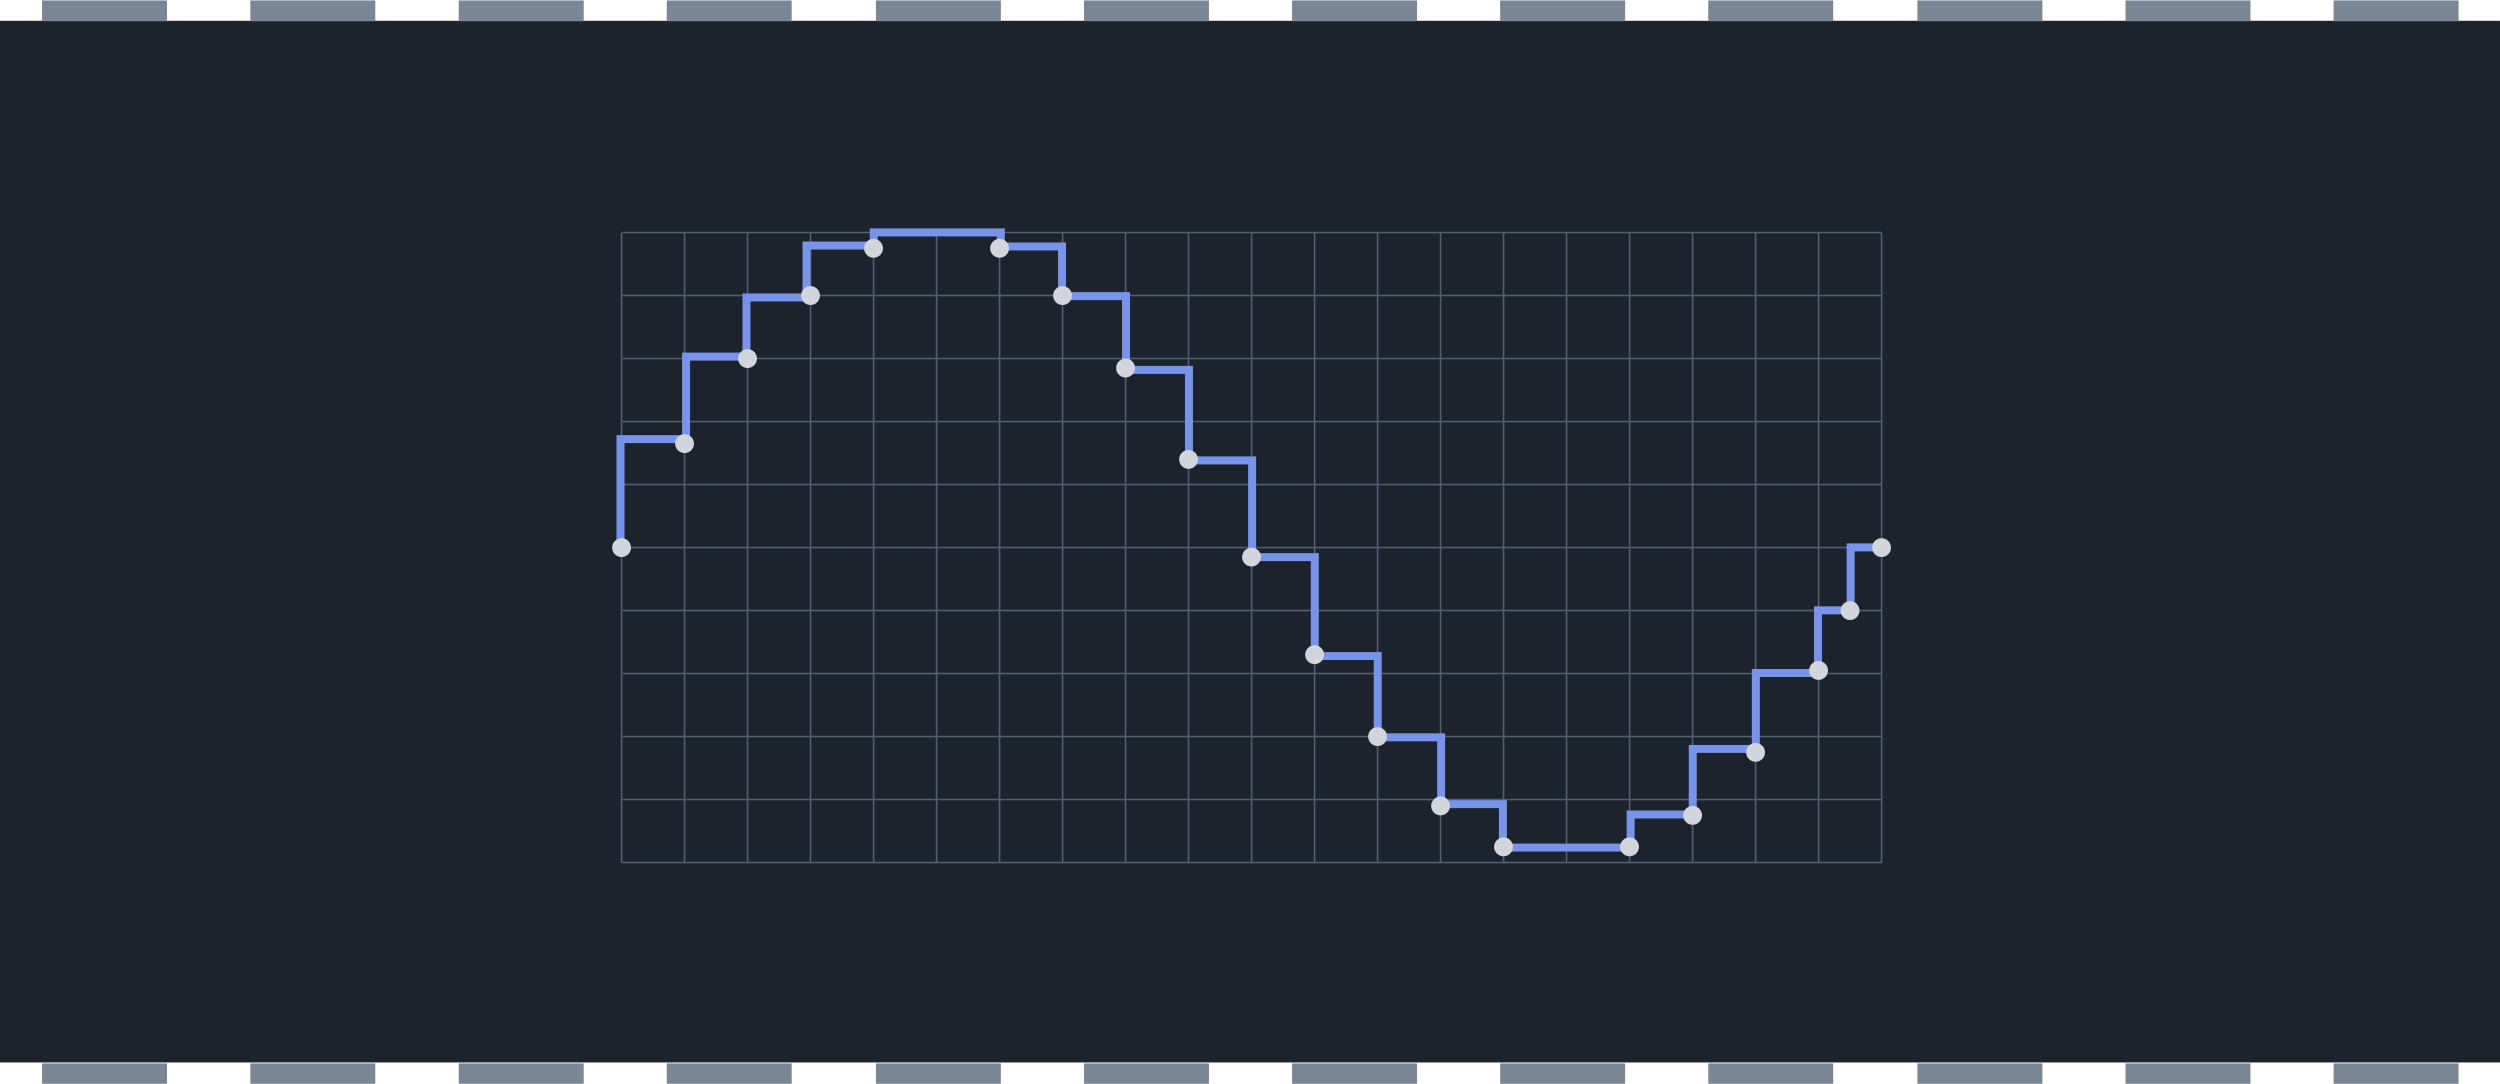 <?xml version="1.0" encoding="UTF-8" standalone="no"?>
<svg
   xmlns:dc="http://purl.org/dc/elements/1.1/"
   xmlns:cc="http://creativecommons.org/ns#"
   xmlns:rdf="http://www.w3.org/1999/02/22-rdf-syntax-ns#"
   xmlns:svg="http://www.w3.org/2000/svg"
   xmlns="http://www.w3.org/2000/svg"
   xmlns:sodipodi="http://sodipodi.sourceforge.net/DTD/sodipodi-0.dtd"
   xmlns:inkscape="http://www.inkscape.org/namespaces/inkscape"
   width="639.785"
   height="277.348"
   version="1.1"
   viewBox="0 0 169.277 73.383"
   id="svg70"
   sodipodi:docname="chapter_digital_sound.svg"
   inkscape:version="1.0rc1 (09960d6f05, 2020-04-09)">
  <defs
     id="defs74" />
  <sodipodi:namedview
     inkscape:document-rotation="0"
     pagecolor="#ffffff"
     bordercolor="#666666"
     borderopacity="1"
     objecttolerance="10"
     gridtolerance="10"
     guidetolerance="10"
     inkscape:pageopacity="0"
     inkscape:pageshadow="2"
     inkscape:window-width="1920"
     inkscape:window-height="1017"
     id="namedview72"
     showgrid="false"
     inkscape:zoom="1.4442421"
     inkscape:cx="294.06007"
     inkscape:cy="215.83819"
     inkscape:window-x="339"
     inkscape:window-y="1432"
     inkscape:window-maximized="1"
     inkscape:current-layer="svg70" />
  <rect
     id="rect4"
     style="stroke-width:1;paint-order:normal"
     fill="#1d232d"
     height="70.532"
     width="169.279"
     y="1.409"
     x="-0.001" />
  <g
     transform="matrix(7.263,0,0,7.263,-684.206,-699.107)"
     id="g54"
     fill="#7b8694"
     style="stroke-width:0.138">
    <path
       inkscape:connector-curvature="0"
       id="path6"
       d="m 94.596,96.26 h 1.165 v 0.194 H 94.596 Z" />
    <path
       inkscape:connector-curvature="0"
       id="path8"
       d="m 96.538,96.26 h 1.165 v 0.194 H 96.538 Z" />
    <path
       inkscape:connector-curvature="0"
       id="path10"
       d="m 98.481,96.26 h 1.165 v 0.194 H 98.481 Z" />
    <path
       inkscape:connector-curvature="0"
       id="path12"
       d="m 100.42,96.26 h 1.165 v 0.194 H 100.42 Z" />
    <path
       inkscape:connector-curvature="0"
       id="path14"
       d="m 102.37,96.26 h 1.165 v 0.194 H 102.37 Z" />
    <path
       inkscape:connector-curvature="0"
       id="path16"
       d="m 104.31,96.26 h 1.165 v 0.194 H 104.31 Z" />
    <path
       inkscape:connector-curvature="0"
       id="path18"
       d="m 106.25,96.26 h 1.165 v 0.194 H 106.25 Z" />
    <path
       inkscape:connector-curvature="0"
       id="path20"
       d="m 108.19,96.26 h 1.165 v 0.194 H 108.19 Z" />
    <path
       inkscape:connector-curvature="0"
       id="path22"
       d="m 110.13,96.26 h 1.165 v 0.194 H 110.13 Z" />
    <path
       inkscape:connector-curvature="0"
       id="path24"
       d="m 112.08,96.26 h 1.165 v 0.194 H 112.08 Z" />
    <path
       inkscape:connector-curvature="0"
       id="path26"
       d="m 114.02,96.26 h 1.165 v 0.194 H 114.02 Z" />
    <path
       inkscape:connector-curvature="0"
       id="path28"
       d="m 115.96,96.26 h 1.165 v 0.194 H 115.96 Z" />
    <path
       inkscape:connector-curvature="0"
       id="path30"
       d="m 115.96,106.17 h 1.165 v 0.194 H 115.96 Z" />
    <path
       inkscape:connector-curvature="0"
       id="path32"
       d="m 114.02,106.17 h 1.165 v 0.194 H 114.02 Z" />
    <path
       inkscape:connector-curvature="0"
       id="path34"
       d="m 112.08,106.17 h 1.165 v 0.194 H 112.08 Z" />
    <path
       inkscape:connector-curvature="0"
       id="path36"
       d="m 110.13,106.17 h 1.165 v 0.194 H 110.13 Z" />
    <path
       inkscape:connector-curvature="0"
       id="path38"
       d="m 108.19,106.17 h 1.165 v 0.194 H 108.19 Z" />
    <path
       inkscape:connector-curvature="0"
       id="path40"
       d="m 106.25,106.17 h 1.165 v 0.194 H 106.25 Z" />
    <path
       inkscape:connector-curvature="0"
       id="path42"
       d="m 104.31,106.17 h 1.165 v 0.194 H 104.31 Z" />
    <path
       inkscape:connector-curvature="0"
       id="path44"
       d="m 102.37,106.17 h 1.165 v 0.194 H 102.37 Z" />
    <path
       inkscape:connector-curvature="0"
       id="path46"
       d="m 100.42,106.17 h 1.165 v 0.194 H 100.42 Z" />
    <path
       inkscape:connector-curvature="0"
       id="path48"
       d="m 98.481,106.17 h 1.165 v 0.194 H 98.481 Z" />
    <path
       inkscape:connector-curvature="0"
       id="path50"
       d="m 96.538,106.17 h 1.165 v 0.194 H 96.538 Z" />
    <path
       inkscape:connector-curvature="0"
       id="path52"
       d="m 94.596,106.17 h 1.165 v 0.194 H 94.596 Z" />
  </g>
  <g
     transform="matrix(5.114,0,0,5.114,17.237,4.734)"
     fill="#2f3744"
     stroke="#535e70"
     stroke-dashoffset="1.2"
     stroke-linecap="round"
     stroke-miterlimit="40"
     id="g124">
    <g
       stroke-width="0.021"
       id="g60">
      <path
         inkscape:connector-curvature="0"
         d="m 5.693,2.162 v 8.332"
         id="path52-6" />
      <path
         inkscape:connector-curvature="0"
         d="m 6.527,2.162 v 8.332"
         id="path54" />
      <path
         inkscape:connector-curvature="0"
         d="m 7.361,2.162 v 8.332"
         id="path56" />
      <path
         inkscape:connector-curvature="0"
         d="m 8.196,2.162 v 8.332"
         id="path58" />
    </g>
    <path
       style="stroke-width:0.021;stroke-miterlimit:40;stroke-dasharray:none"
       inkscape:connector-curvature="0"
       d="m 9.03,2.162 v 8.332"
       stroke-width="0.042"
       id="path62" />
    <g
       stroke-width="0.021"
       id="g72">
      <path
         inkscape:connector-curvature="0"
         d="m 9.864,2.162 v 8.332"
         id="path64" />
      <path
         inkscape:connector-curvature="0"
         d="m 10.698,2.162 v 8.332"
         id="path66" />
      <path
         inkscape:connector-curvature="0"
         d="m 11.532,2.162 v 8.332"
         id="path68" />
      <path
         inkscape:connector-curvature="0"
         d="m 12.366,2.162 v 8.332"
         id="path70" />
    </g>
    <path
       style="stroke-width:0.021;stroke-miterlimit:40;stroke-dasharray:none"
       inkscape:connector-curvature="0"
       d="m 13.201,2.162 v 8.332"
       stroke-width="0.042"
       id="path74" />
    <g
       stroke-width="0.021"
       id="g84">
      <path
         inkscape:connector-curvature="0"
         d="m 14.035,2.162 v 8.332"
         id="path76" />
      <path
         inkscape:connector-curvature="0"
         d="m 14.869,2.162 v 8.332"
         id="path78" />
      <path
         inkscape:connector-curvature="0"
         d="m 15.703,2.162 v 8.332"
         id="path80" />
      <path
         inkscape:connector-curvature="0"
         d="m 16.537,2.162 v 8.332"
         id="path82" />
    </g>
    <path
       style="stroke-width:0.021;stroke-miterlimit:40;stroke-dasharray:none"
       inkscape:connector-curvature="0"
       d="m 17.371,2.162 v 8.332"
       stroke-width="0.042"
       id="path86" />
    <g
       stroke-width="0.021"
       id="g104">
      <path
         inkscape:connector-curvature="0"
         d="m 4.88,9.661 h 16.65"
         id="path88" />
      <path
         inkscape:connector-curvature="0"
         d="m 4.88,8.826 h 16.65"
         id="path90" />
      <path
         inkscape:connector-curvature="0"
         d="m 4.88,7.992 h 16.65"
         id="path92" />
      <path
         inkscape:connector-curvature="0"
         d="m 4.88,7.158 h 16.65"
         id="path94" />
      <path
         style="stroke-width:0.021;stroke-miterlimit:40;stroke-dasharray:none"
         inkscape:connector-curvature="0"
         d="m 4.88,5.49 h 16.65"
         id="path96" />
      <path
         inkscape:connector-curvature="0"
         d="m 4.88,4.656 h 16.65"
         id="path98" />
      <path
         inkscape:connector-curvature="0"
         d="m 4.88,3.821 h 16.65"
         id="path100" />
      <path
         inkscape:connector-curvature="0"
         d="m 4.88,2.987 h 16.65"
         id="path102" />
    </g>
    <path
       style="stroke-width:0.021;stroke-miterlimit:40;stroke-dasharray:none"
       inkscape:connector-curvature="0"
       d="m 4.859,2.162 v 8.332"
       stroke-width="0.042"
       id="path106" />
    <g
       stroke-width="0.021"
       id="g122">
      <path
         inkscape:connector-curvature="0"
         d="m 4.88,2.153 h 16.65"
         id="path108" />
      <path
         inkscape:connector-curvature="0"
         d="m 4.88,10.495 h 16.65"
         id="path110" />
      <path
         inkscape:connector-curvature="0"
         d="m 4.88,6.324 h 16.65"
         id="path112" />
      <path
         inkscape:connector-curvature="0"
         d="m 18.206,2.162 v 8.332"
         id="path114" />
      <path
         inkscape:connector-curvature="0"
         d="m 19.04,2.162 v 8.332"
         id="path116" />
      <path
         inkscape:connector-curvature="0"
         d="m 19.874,2.162 v 8.332"
         id="path118" />
      <path
         inkscape:connector-curvature="0"
         d="m 20.708,2.162 v 8.332"
         id="path120" />
    </g>
  </g>
  <path
     style="stroke:#7893ea;stroke-opacity:1"
     inkscape:connector-curvature="0"
     d="m 42.015,37.218 v -7.484 h 4.44 v -5.586 h 4.09 v -4.007 h 4.066 V 16.625 h 4.551 v -0.888 h 8.605 v 0.951 h 4.144 v 3.362 h 4.333 v 4.995 h 4.261 v 6.13 h 4.276 v 6.548 h 4.246 v 6.698 h 4.26 v 5.505 h 4.292 v 4.525 h 4.186 v 2.939 h 8.647 v -2.241 h 4.207 v -4.44 h 4.271 v -5.138 h 4.207 v -4.244 h 2.213 v -4.261 h 2.168"
     fill="none"
     stroke="#e9e56f"
     stroke-linecap="round"
     stroke-width="0.541"
     id="path126" />
  <path
     style="stroke-width:0.107;stroke-miterlimit:40;stroke-dasharray:none"
     inkscape:connector-curvature="0"
     d="M 127.405,15.792 V 58.4"
     fill="#2f3744"
     stroke="#535e70"
     stroke-dashoffset="1.2"
     stroke-linecap="round"
     stroke-miterlimit="40"
     stroke-width="0.213"
     id="path128" />
  <g
     transform="matrix(5.114,0,0,5.114,17.237,4.734)"
     fill="#d2d6dc"
     id="g170">
    <circle
       cx="4.859"
       cy="6.325"
       r="0.125"
       id="circle130" />
    <circle
       cx="5.693"
       cy="4.948"
       r="0.125"
       id="circle132" />
    <circle
       cx="6.527"
       cy="3.822"
       r="0.125"
       id="circle134" />
    <circle
       cx="7.361"
       cy="2.988"
       r="0.125"
       id="circle136" />
    <circle
       cx="8.195"
       cy="2.362"
       r="0.125"
       id="circle138" />
    <circle
       cx="9.864"
       cy="2.362"
       r="0.125"
       id="circle140" />
    <circle
       cx="10.698"
       cy="2.988"
       r="0.125"
       id="circle142" />
    <circle
       cx="11.532"
       cy="3.947"
       r="0.125"
       id="circle144" />
    <circle
       cx="12.366"
       cy="5.157"
       r="0.125"
       id="circle146" />
    <circle
       cx="13.2"
       cy="6.45"
       r="0.125"
       id="circle148" />
    <circle
       cx="14.035"
       cy="7.743"
       r="0.125"
       id="circle150" />
    <circle
       cx="14.869"
       cy="8.827"
       r="0.125"
       id="circle152" />
    <circle
       cx="15.703"
       cy="9.745"
       r="0.125"
       id="circle154" />
    <circle
       cx="16.537"
       cy="10.287"
       r="0.125"
       id="circle156" />
    <circle
       cx="18.205"
       cy="10.287"
       r="0.125"
       id="circle158" />
    <circle
       cx="19.04"
       cy="9.87"
       r="0.125"
       id="circle160" />
    <circle
       cx="19.874"
       cy="9.036"
       r="0.125"
       id="circle162" />
    <circle
       cx="20.708"
       cy="7.951"
       r="0.125"
       id="circle164" />
    <circle
       cx="21.125"
       cy="7.159"
       r="0.125"
       id="circle166" />
    <circle
       cx="21.542"
       cy="6.325"
       r="0.125"
       id="circle168" />
  </g>
  <path
     style="stroke-width:5.114"
     inkscape:connector-curvature="0"
     d="M 42.193,37.075 V 29.987"
     fill="#47d58a"
     id="path172" />
</svg>
